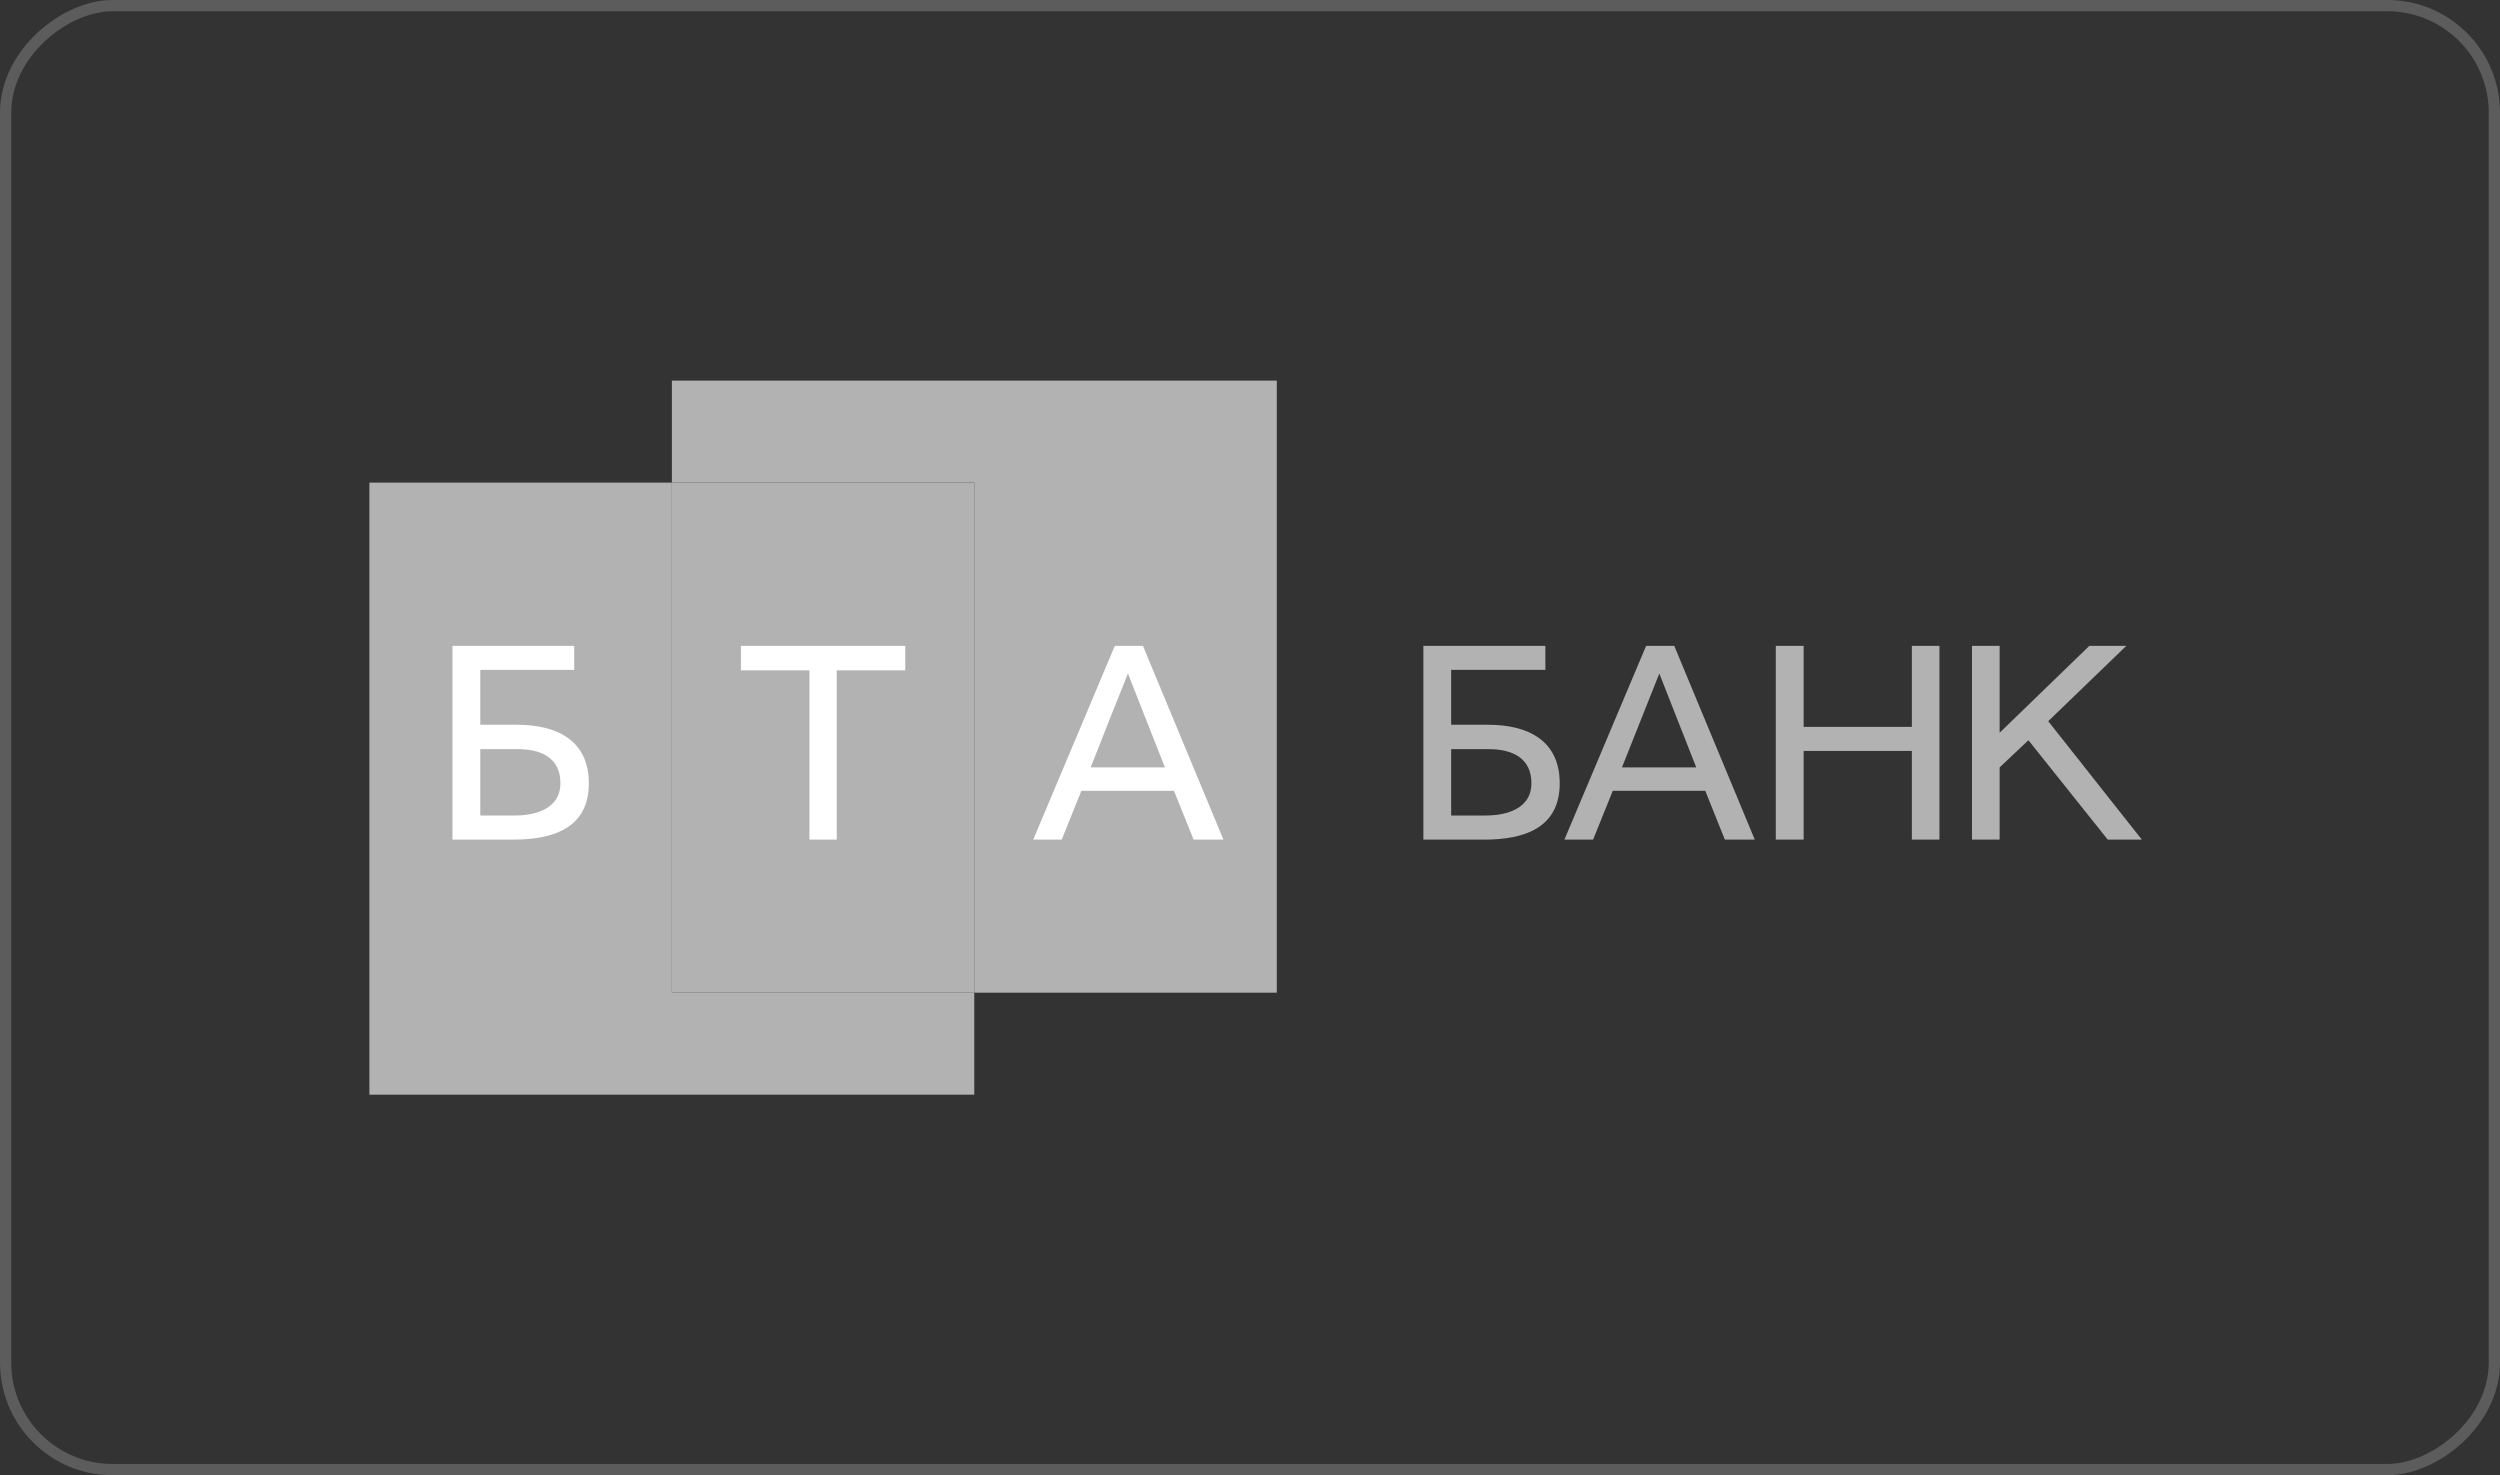 <svg width="222" height="131" viewBox="0 0 222 131" fill="none" xmlns="http://www.w3.org/2000/svg">
<rect x="0" y="0" width="222" height="131" fill="#333333" stroke="none"/>
<g clip-path="url(#clip0_101_71)">
<g clip-path="url(#clip1_101_71)">
<path d="M128.863 59.485V64.359H132.157C135.716 64.359 138.503 65.779 138.503 69.556C138.503 73.526 135.355 74.558 131.801 74.558H126.396V57.353H137.229V59.485H128.863ZM128.863 66.525V72.417H131.931C133.845 72.417 135.991 71.774 135.991 69.556C135.991 67.298 134.272 66.525 132.222 66.525H128.863Z" fill="#B2B2B2"/>
<path d="M169.773 64.547V57.352H172.223V74.558H169.773V66.685H160.163V74.558H157.691V57.352H160.163V64.547H169.773Z" fill="#B2B2B2"/>
<path d="M181.883 64.042L190.194 74.558H187.167L180.124 65.733L177.567 68.143V74.558H175.111V57.352H177.567V65.069L185.533 57.352H188.816L181.883 64.042Z" fill="#B2B2B2"/>
<mask id="mask0_101_71" style="mask-type:luminance" maskUnits="userSpaceOnUse" x="-286" y="-314" width="787" height="796">
<path d="M-285.539 481.756H500.778V-313.804H-285.539V481.756Z" fill="white"/>
</mask>
<g mask="url(#mask0_101_71)">
<path d="M148.675 57.355H146.173L138.92 74.558H141.466C141.466 74.558 143.16 70.347 143.216 70.222H151.427C151.476 70.347 153.166 74.558 153.166 74.558H155.823L148.675 57.355ZM150.625 68.143H144.032C144.139 67.859 147.166 60.278 147.347 59.807C147.531 60.278 150.514 67.859 150.625 68.143Z" fill="#B2B2B2"/>
</g>
<path d="M59.662 42.853H32.803V97.204H86.515V88.149H59.662V42.853Z" fill="#B2B2B2"/>
<path d="M113.379 33.797H59.662V42.852H86.515V88.147H113.379V33.797Z" fill="#B2B2B2"/>
<path d="M86.515 88.147H59.662V42.852H86.515V88.147Z" fill="#B2B2B2"/>
<path d="M65.793 57.355V59.526H71.879V74.558H74.304V59.526H80.39V57.355H65.793Z" fill="white"/>
<mask id="mask1_101_71" style="mask-type:luminance" maskUnits="userSpaceOnUse" x="-286" y="-314" width="787" height="796">
<path d="M-285.539 481.756H500.778V-313.804H-285.539V481.756Z" fill="white"/>
</mask>
<g mask="url(#mask1_101_71)">
<path d="M101.495 57.355H98.994L91.75 74.558H94.281C94.281 74.558 95.971 70.347 96.025 70.222H104.247C104.303 70.347 105.991 74.558 105.991 74.558H108.639L101.495 57.355ZM103.445 68.143H96.853C96.948 67.859 99.966 60.278 100.161 59.807C100.342 60.278 103.34 67.859 103.445 68.143Z" fill="white"/>
<path d="M42.649 59.485V64.359H45.922C49.497 64.359 52.288 65.779 52.288 69.556C52.288 73.526 49.14 74.557 45.587 74.557H40.178V57.353H50.99V59.485H42.649ZM42.649 66.525V72.417H45.717C47.622 72.417 49.767 71.774 49.767 69.556C49.767 67.298 48.053 66.525 46.003 66.525H42.649Z" fill="white"/>
</g>
</g>
</g>
<rect x="0.5" y="130.5" width="130" height="221" rx="9.5" transform="rotate(-90 0.5 130.5)" stroke="white" stroke-opacity="0.2"/>
<defs>
<clipPath id="clip0_101_71">
<rect y="131" width="131" height="222" rx="10" transform="rotate(-90 0 131)" fill="white"/>
</clipPath>
<clipPath id="clip1_101_71">
<rect width="159" height="65" fill="white" transform="translate(32 33)"/>
</clipPath>
</defs>
</svg>
